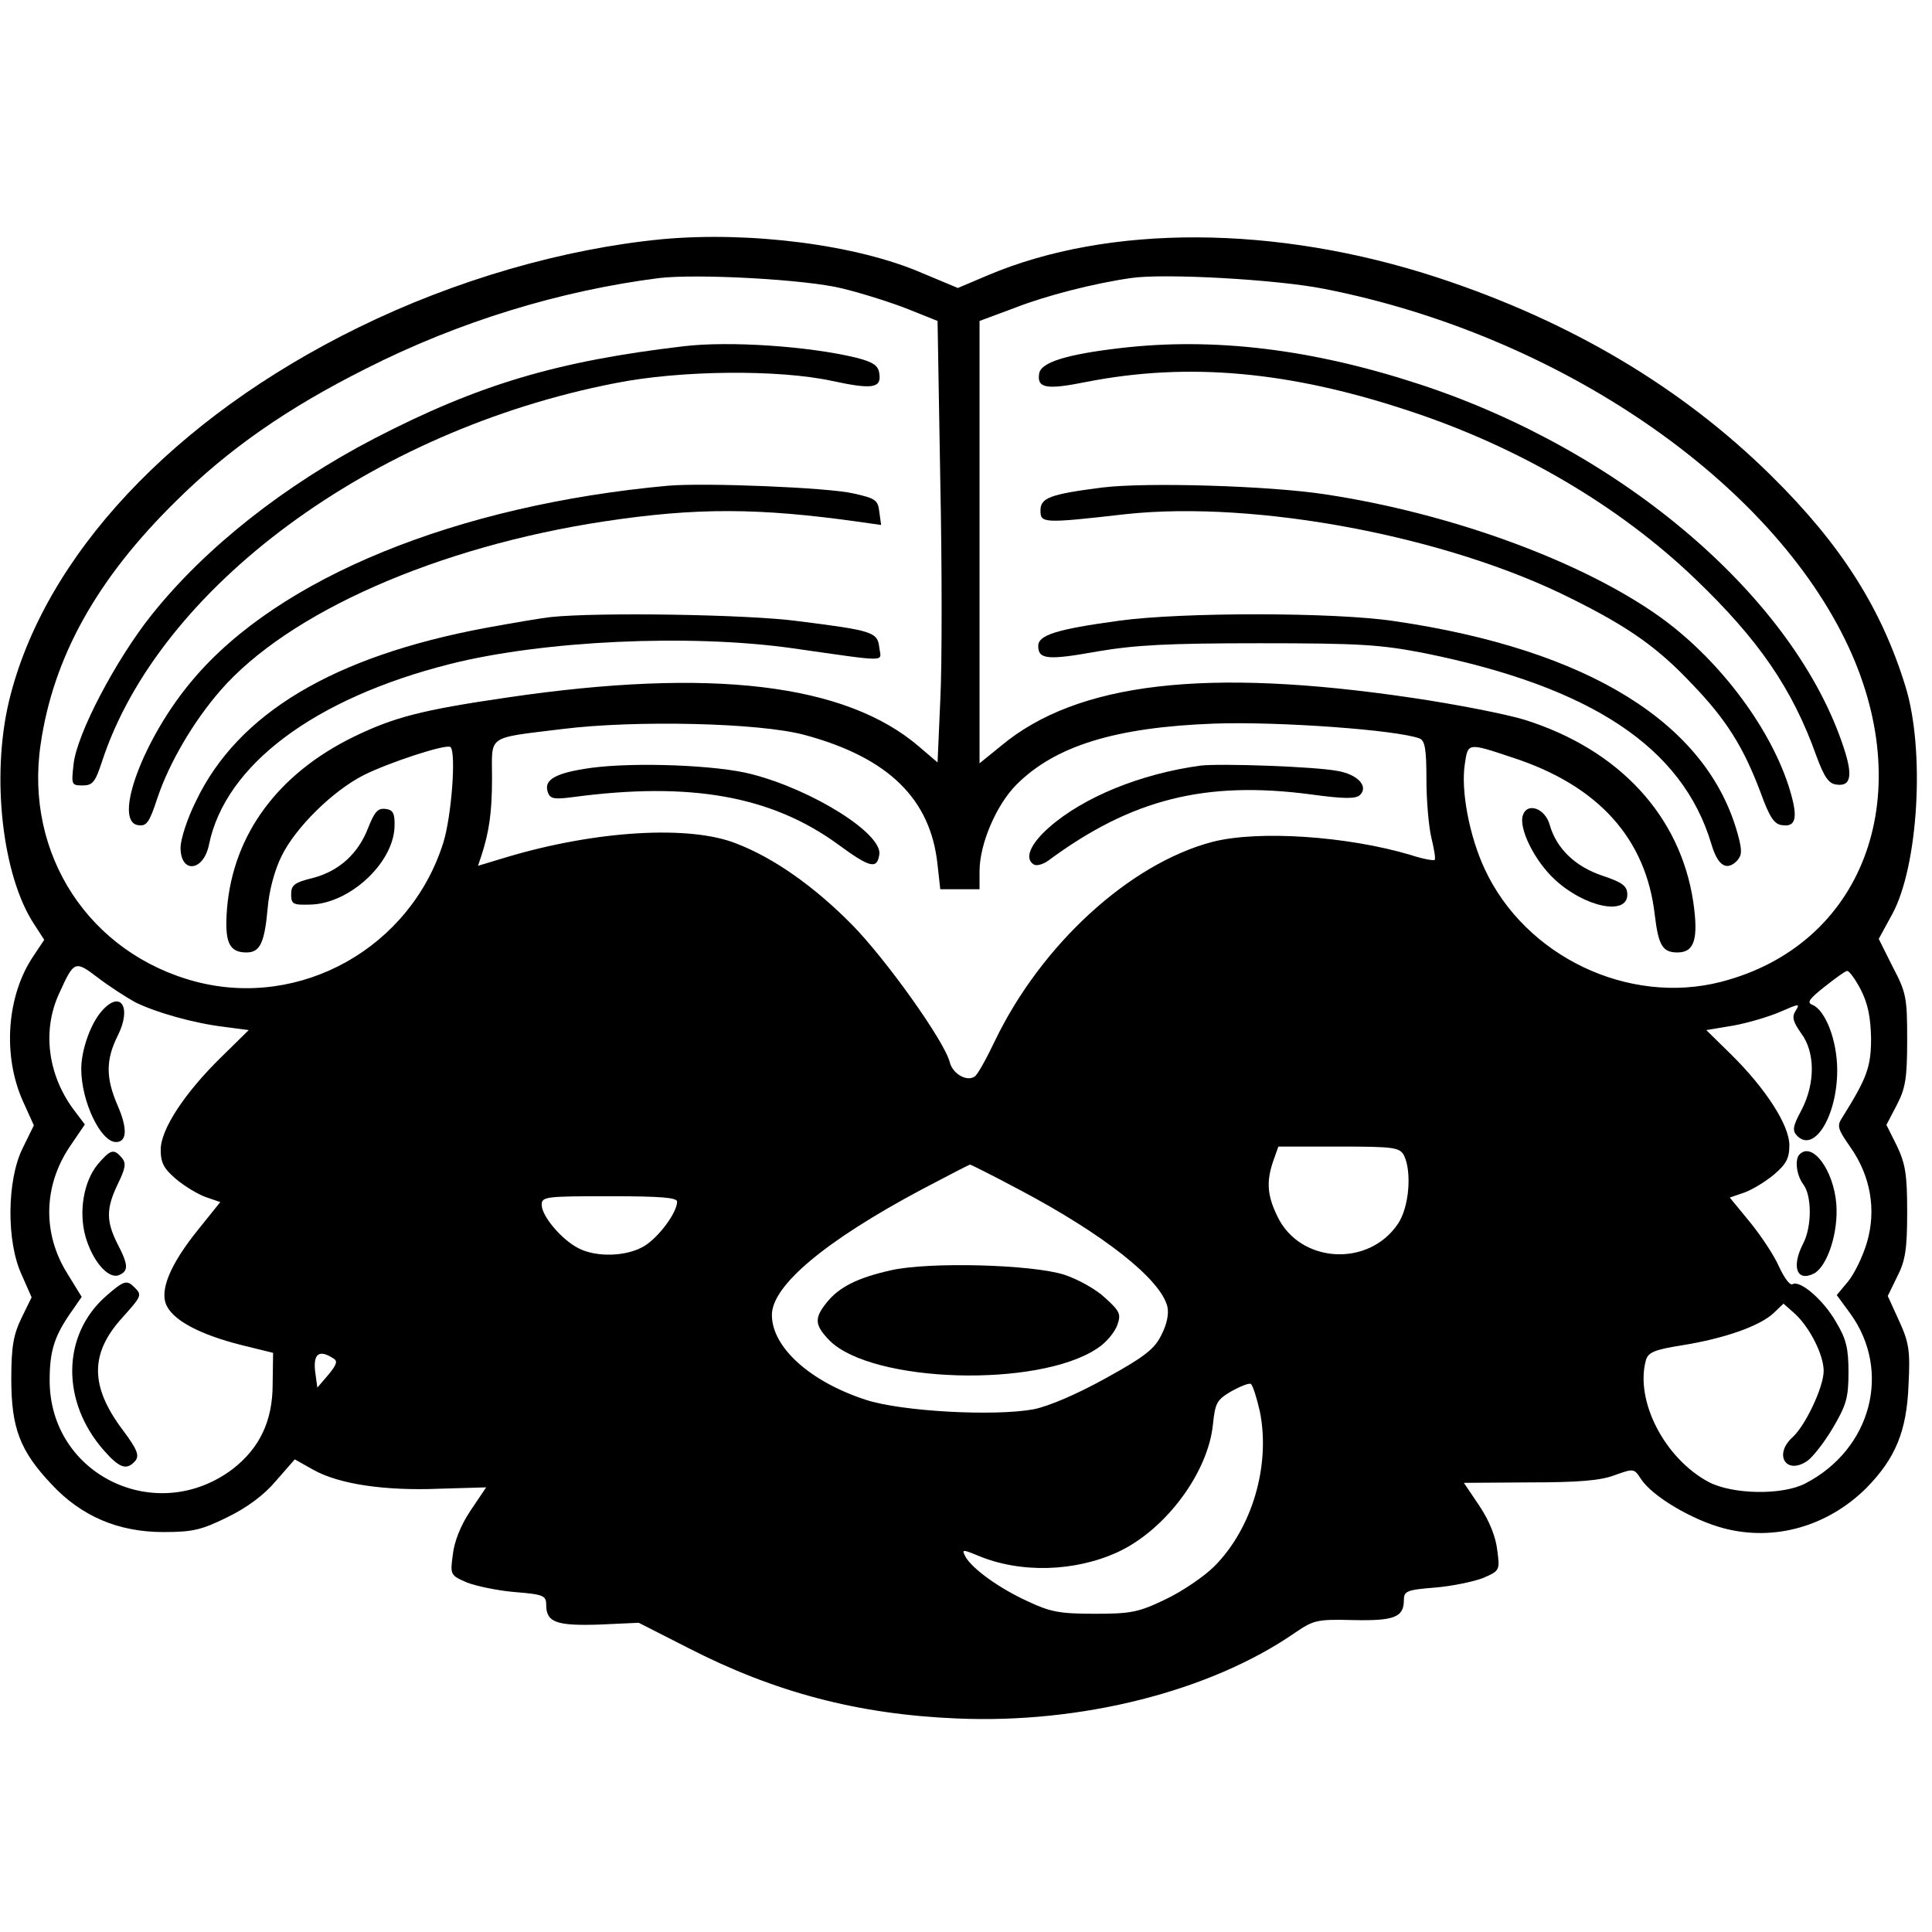 <?xml version="1.0" standalone="no"?>
<!DOCTYPE svg PUBLIC "-//W3C//DTD SVG 20010904//EN"
 "http://www.w3.org/TR/2001/REC-SVG-20010904/DTD/svg10.dtd">
<svg version="1.0" xmlns="http://www.w3.org/2000/svg"
 width="428pt" height="428pt" viewBox="0 0 428 428"
 preserveAspectRatio="xMidYMid meet">
<g transform="translate(0,428) scale(0.1,-0.1)"
fill="#000000" stroke="none">
<path d="M1466 3750 c-217 -21 -457 -90 -671 -195 -411 -201 -698 -508 -775
-828 -40 -167 -15 -388 56 -495 l22 -34 -24 -36 c-59 -87 -69 -220 -23 -322
l24 -53 -25 -51 c-35 -71 -36 -207 -2 -280 l22 -50 -22 -45 c-18 -37 -23 -63
-23 -136 0 -108 19 -159 89 -233 66 -71 148 -106 248 -106 66 0 85 5 142 33
43 21 81 49 107 80 l42 48 41 -23 c57 -32 158 -47 280 -42 l103 3 -35 -52
c-22 -33 -36 -69 -39 -98 -6 -44 -5 -45 32 -61 21 -8 69 -18 106 -21 63 -5 69
-8 69 -28 0 -39 22 -47 117 -44 l88 4 110 -56 c191 -98 376 -147 595 -156 275
-12 561 60 749 190 41 28 49 30 128 28 91 -2 113 6 113 44 0 20 6 23 69 28 37
3 85 13 106 21 37 16 38 17 32 61 -3 29 -17 65 -39 98 l-35 52 146 1 c107 0
157 4 188 16 42 15 43 15 58 -8 25 -39 115 -92 185 -110 112 -29 229 5 314 89
65 66 90 126 94 229 4 76 1 94 -21 142 l-25 55 21 43 c18 35 22 61 22 143 0
84 -4 107 -23 147 l-23 46 23 44 c19 37 23 58 23 144 0 94 -2 105 -32 162
l-31 62 30 55 c58 107 73 364 29 505 -53 172 -142 313 -296 465 -198 196 -445
343 -740 440 -357 117 -728 119 -997 5 l-66 -28 -79 33 c-145 63 -382 93 -577
75z m400 -109 c45 -11 111 -32 146 -46 l65 -26 6 -352 c4 -194 4 -414 0 -489
l-6 -137 -41 35 c-163 140 -461 175 -911 109 -192 -28 -252 -44 -341 -87 -168
-82 -267 -216 -281 -380 -6 -75 4 -98 43 -98 30 0 40 21 47 98 3 38 15 84 31
116 31 63 113 144 182 179 56 28 184 70 192 62 13 -13 2 -155 -16 -212 -73
-232 -315 -368 -547 -308 -237 62 -381 282 -345 526 28 193 124 366 300 539
117 116 247 206 420 293 207 105 431 173 650 201 85 10 326 -3 406 -23z m1068
-1 c519 -102 991 -425 1162 -795 154 -334 30 -659 -283 -740 -205 -53 -434 56
-524 250 -34 73 -53 174 -44 232 7 48 6 48 105 15 191 -62 297 -180 316 -350
8 -66 17 -82 50 -82 38 0 47 30 35 113 -29 190 -164 336 -372 402 -42 13 -155
35 -250 49 -458 68 -743 34 -911 -106 l-48 -39 0 490 0 490 78 29 c69 27 174
54 257 66 73 11 324 -3 429 -24z m-1152 -988 c186 -50 280 -142 295 -288 l6
-54 43 0 44 0 0 40 c0 60 37 147 82 192 86 86 220 127 438 135 143 5 405 -14
455 -33 12 -5 15 -25 15 -91 0 -46 5 -104 11 -129 6 -25 10 -47 7 -49 -2 -2
-26 2 -53 11 -141 42 -338 55 -439 29 -183 -48 -379 -227 -482 -441 -19 -40
-39 -76 -45 -79 -18 -12 -49 7 -55 32 -12 47 -142 229 -217 305 -83 84 -172
147 -255 179 -104 42 -313 29 -510 -30 l-63 -19 7 21 c18 55 24 98 24 174 0
96 -14 87 156 108 160 20 436 14 536 -13z m-1483 -592 c46 -23 131 -47 199
-55 l53 -7 -60 -59 c-82 -80 -135 -161 -135 -206 0 -29 7 -42 34 -65 19 -16
49 -34 66 -40 l32 -11 -49 -61 c-63 -78 -87 -137 -69 -170 17 -33 76 -63 162
-85 l73 -18 -1 -70 c0 -81 -29 -141 -88 -187 -169 -128 -406 -14 -406 196 0
64 10 97 46 149 l25 36 -32 52 c-55 88 -53 193 5 280 l34 50 -25 33 c-57 77
-70 175 -32 257 33 73 35 74 86 35 25 -19 62 -43 82 -54z m3823 28 c16 -31 22
-61 23 -108 0 -64 -9 -88 -64 -176 -12 -18 -10 -25 18 -65 45 -64 58 -139 37
-211 -9 -31 -28 -70 -42 -87 l-25 -30 30 -41 c92 -127 47 -300 -99 -376 -51
-27 -162 -25 -215 3 -97 52 -163 179 -139 269 5 18 18 24 82 34 92 15 170 42
201 71 l22 21 26 -23 c33 -31 63 -91 63 -126 0 -36 -41 -122 -69 -147 -42 -38
-15 -84 32 -53 12 8 38 41 57 73 30 51 35 67 35 124 0 53 -5 74 -28 112 -28
49 -80 93 -96 83 -6 -3 -18 14 -29 37 -10 24 -39 68 -64 99 l-46 56 32 11 c17
6 47 24 66 40 27 23 34 36 34 65 0 44 -52 125 -129 201 l-55 54 60 10 c33 6
80 20 105 31 41 18 43 18 33 2 -9 -14 -6 -24 12 -50 31 -41 32 -110 1 -170
-20 -37 -21 -46 -9 -58 38 -37 88 46 88 146 0 66 -26 133 -55 145 -13 5 -7 13
27 40 24 19 46 35 50 35 4 1 18 -18 30 -41z m-1012 -367 c18 -36 12 -115 -13
-152 -65 -97 -217 -88 -267 16 -23 47 -25 78 -9 124 l11 31 134 0 c122 0 134
-2 144 -19z m-851 -77 c187 -99 311 -197 327 -258 4 -16 -1 -40 -13 -63 -15
-31 -36 -48 -123 -96 -65 -36 -126 -62 -160 -69 -87 -16 -293 -5 -372 21 -123
40 -208 116 -208 188 0 65 118 164 332 278 57 30 105 55 107 55 2 0 52 -25
110 -56z m-759 -26 c0 -24 -40 -78 -72 -98 -39 -24 -107 -26 -147 -5 -37 19
-81 71 -81 96 0 18 9 19 150 19 113 0 150 -3 150 -12z m-762 -347 c11 -6 8
-14 -11 -37 l-24 -28 -5 37 c-4 38 9 48 40 28z m2053 -118 c24 -119 -17 -259
-101 -343 -23 -23 -72 -56 -108 -73 -60 -29 -77 -32 -157 -32 -77 0 -98 4
-147 27 -66 30 -124 73 -139 99 -9 17 -7 17 27 3 95 -40 216 -36 311 8 105 49
199 175 210 282 5 49 9 55 41 74 20 11 40 19 43 16 4 -2 13 -30 20 -61z"/>
<path d="M1515 3513 c-281 -33 -455 -85 -685 -204 -200 -104 -375 -242 -494
-391 -79 -99 -166 -264 -173 -331 -5 -45 -5 -47 20 -47 22 0 28 7 43 53 126
385 597 733 1136 838 144 29 363 31 482 5 88 -19 109 -16 104 16 -2 18 -13 26
-53 36 -104 25 -279 37 -380 25z"/>
<path d="M1480 3204 c-469 -43 -863 -204 -1053 -430 -109 -128 -178 -314 -121
-322 19 -3 25 6 43 61 26 77 79 168 139 237 150 173 481 319 851 375 205 31
343 30 564 -1 l49 -7 -4 29 c-3 26 -8 30 -58 41 -56 13 -328 24 -410 17z"/>
<path d="M1220 2913 c-19 -2 -84 -13 -144 -24 -337 -63 -549 -189 -642 -384
-19 -38 -34 -84 -34 -103 0 -58 51 -53 63 7 36 176 233 324 534 400 206 52
531 67 758 35 218 -31 197 -31 193 1 -4 35 -14 38 -180 59 -110 15 -445 20
-548 9z"/>
<path d="M816 2447 c-22 -58 -65 -97 -123 -112 -41 -10 -48 -16 -48 -36 0 -22
4 -24 41 -23 87 1 185 91 188 172 1 30 -3 38 -20 40 -17 2 -24 -6 -38 -41z"/>
<path d="M2483 3509 c-121 -14 -178 -32 -181 -57 -5 -32 16 -36 105 -18 225
44 450 24 717 -65 242 -80 463 -210 631 -371 141 -135 216 -244 269 -393 17
-46 27 -61 44 -63 32 -5 37 19 17 80 -108 332 -489 659 -941 807 -238 78 -455
104 -661 80z"/>
<path d="M2442 3200 c-117 -15 -137 -23 -137 -51 0 -28 5 -29 189 -8 288 31
713 -49 987 -187 129 -64 193 -110 269 -191 76 -79 113 -140 150 -238 20 -55
30 -71 48 -73 33 -5 36 20 13 91 -45 134 -158 281 -286 372 -172 122 -461 228
-740 270 -124 19 -396 27 -493 15z"/>
<path d="M2480 2905 c-140 -19 -180 -32 -180 -56 0 -30 21 -32 132 -12 83 14
154 18 358 18 224 0 268 -3 366 -22 370 -75 571 -209 635 -422 14 -48 33 -61
56 -39 12 13 13 22 3 59 -67 246 -330 410 -761 473 -131 20 -471 20 -609 1z"/>
<path d="M3374 2475 c-11 -28 25 -102 71 -144 66 -61 160 -80 160 -33 0 19
-10 27 -55 42 -60 20 -102 60 -117 113 -10 36 -49 50 -59 22z"/>
<path d="M1310 2579 c-79 -11 -107 -26 -96 -55 5 -14 15 -15 54 -10 261 35
441 3 589 -105 71 -52 86 -55 91 -22 7 46 -147 143 -283 178 -76 20 -257 27
-355 14z"/>
<path d="M2660 2584 c-133 -18 -260 -70 -336 -137 -42 -37 -55 -69 -34 -82 6
-4 21 0 33 9 184 136 348 177 582 146 73 -10 99 -10 108 -1 19 19 -5 45 -49
53 -52 10 -260 17 -304 12z"/>
<path d="M227 2042 c-26 -28 -47 -88 -47 -130 0 -72 43 -162 77 -162 24 0 26
29 4 80 -27 62 -27 102 0 156 31 62 7 101 -34 56z"/>
<path d="M216 1700 c-30 -37 -42 -102 -27 -158 15 -54 50 -96 74 -87 22 9 22
22 -3 70 -25 50 -25 78 1 132 17 35 19 46 9 58 -18 21 -25 19 -54 -15z"/>
<path d="M234 1408 c-97 -86 -99 -233 -4 -341 35 -40 51 -45 70 -23 9 12 4 25
-28 68 -73 97 -73 170 -1 249 43 48 44 50 27 67 -17 17 -23 16 -64 -20z"/>
<path d="M3987 1723 c-12 -11 -7 -47 8 -67 19 -25 19 -93 0 -130 -27 -52 -15
-87 24 -67 30 17 54 92 49 154 -6 75 -53 138 -81 110z"/>
<path d="M1974 1466 c-76 -17 -116 -38 -143 -72 -28 -35 -26 -50 7 -84 95 -94
462 -105 593 -17 19 12 38 35 44 51 9 25 6 31 -27 61 -20 19 -60 41 -90 51
-72 23 -300 29 -384 10z"/>
</g>
</svg>
